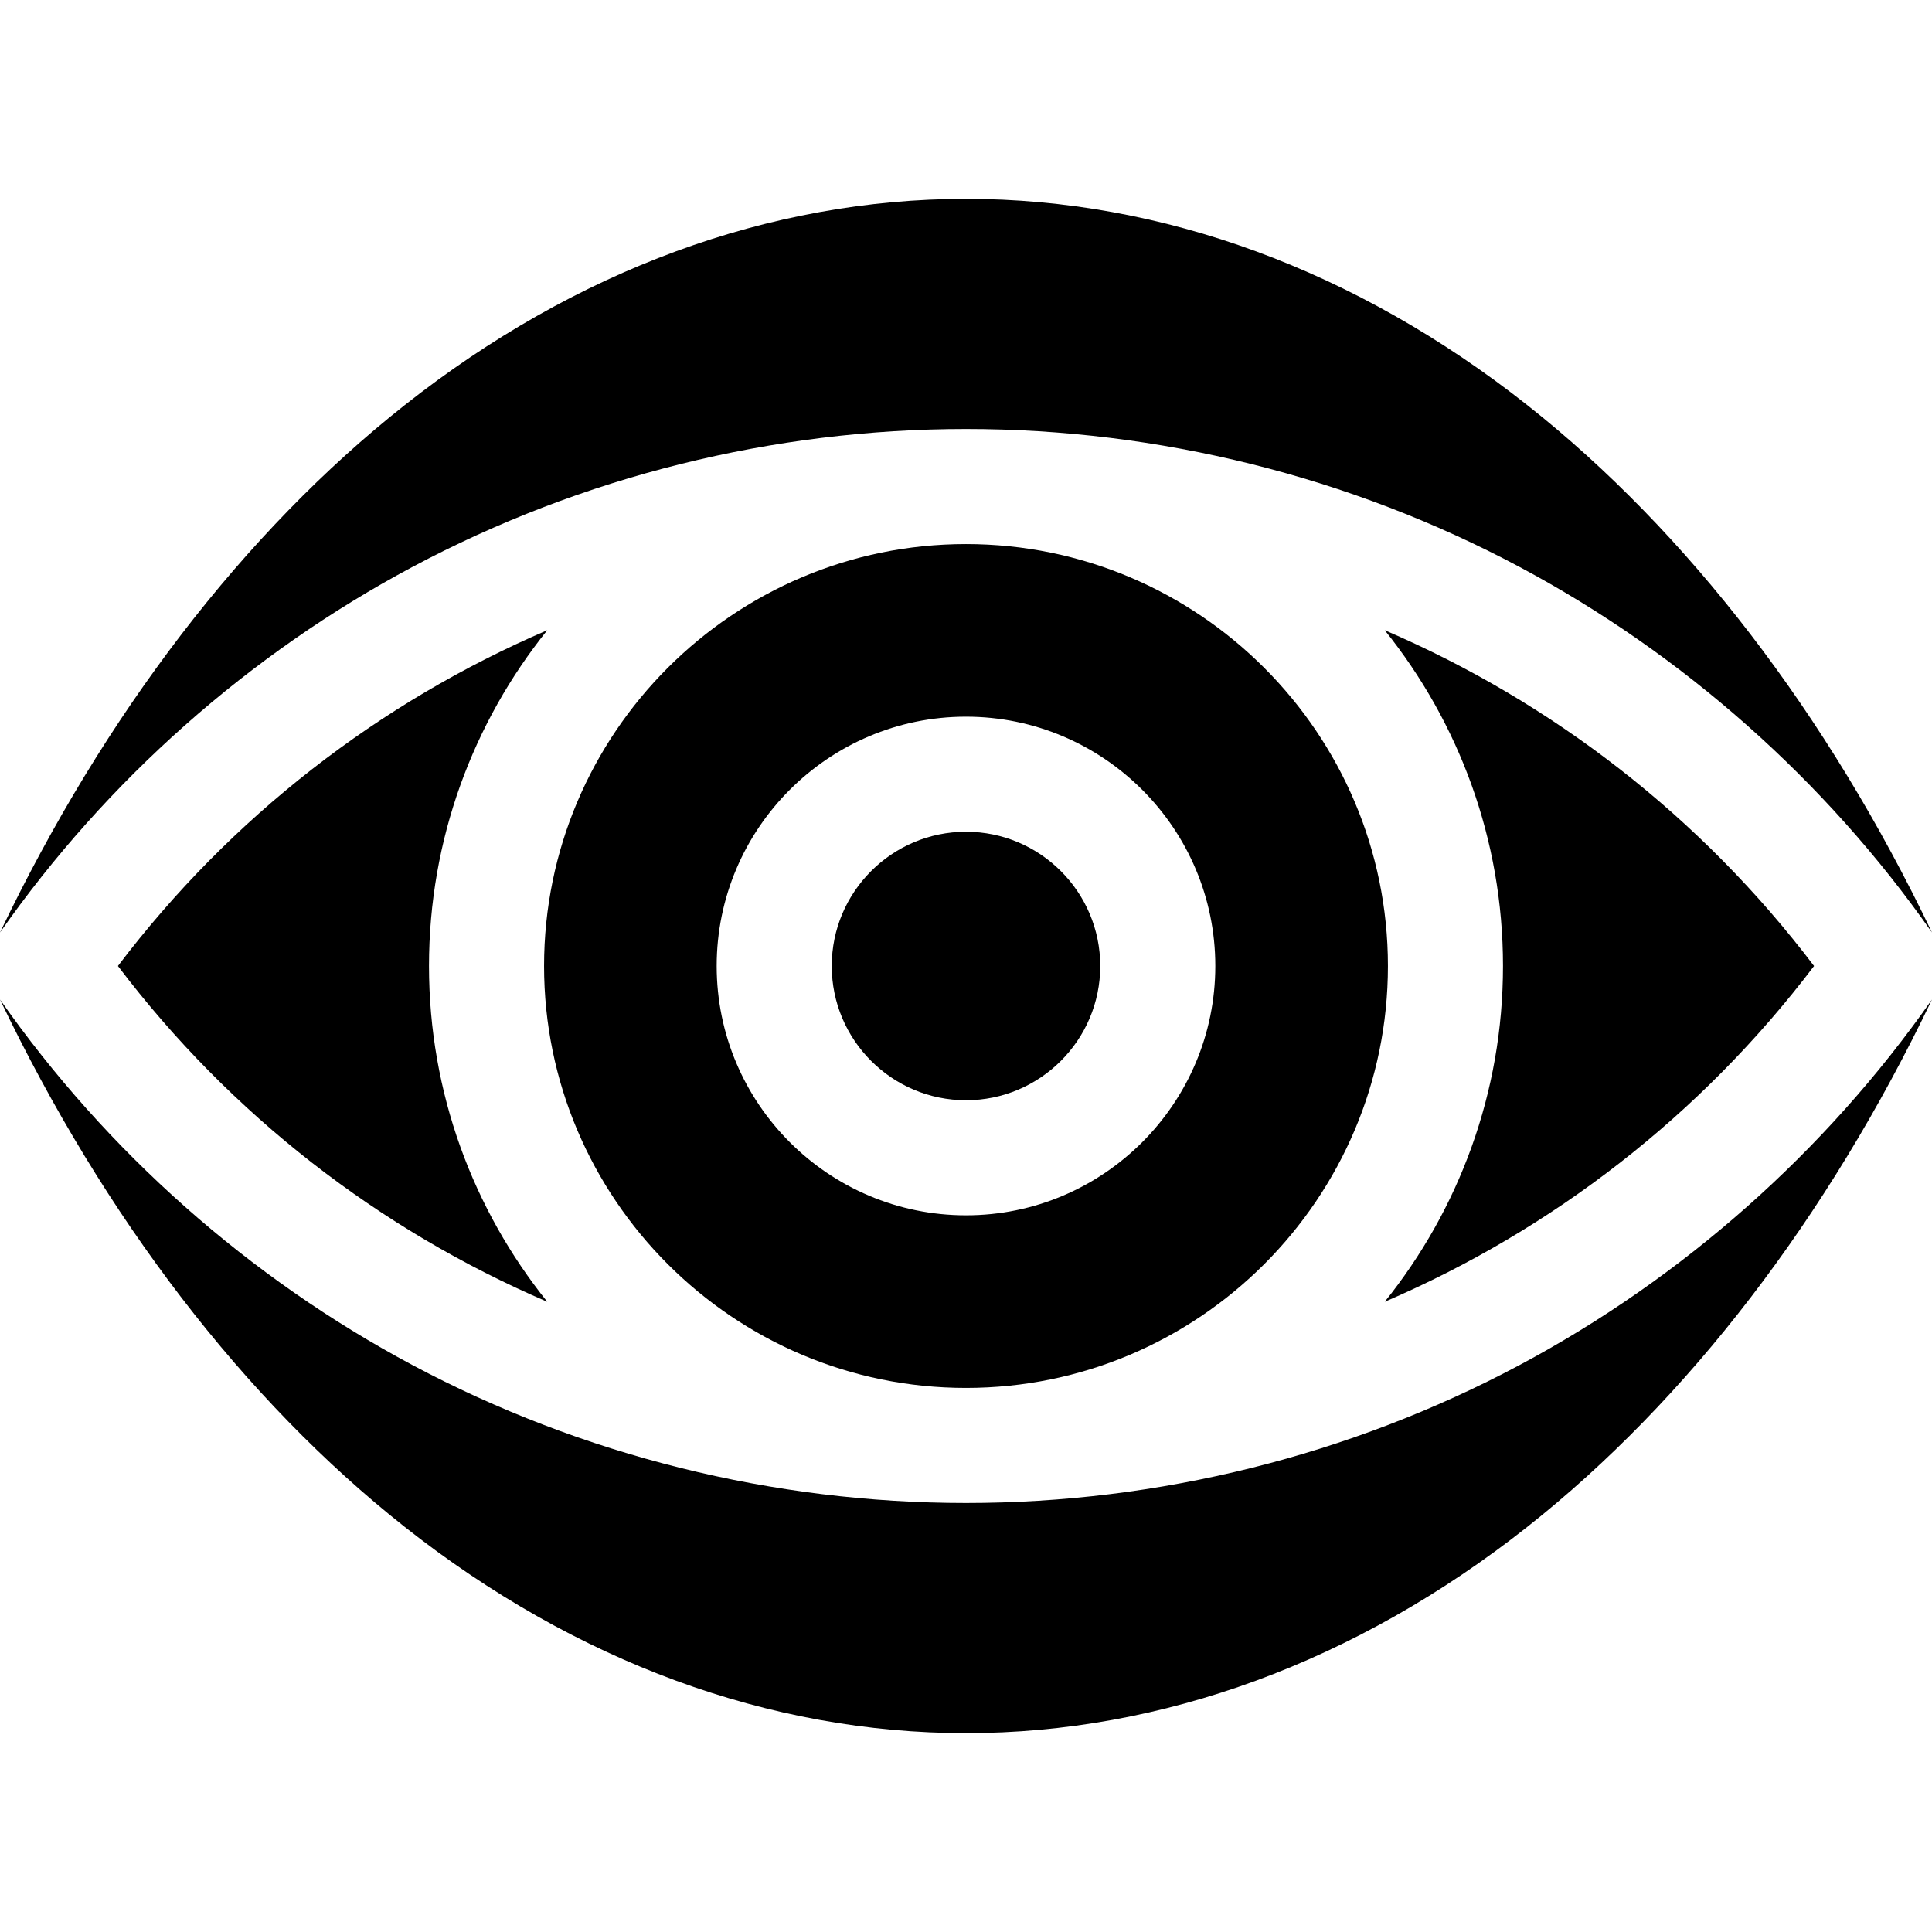 <?xml version="1.0" encoding="iso-8859-1"?>
<!-- Generator: Adobe Illustrator 19.0.0, SVG Export Plug-In . SVG Version: 6.00 Build 0)  -->
<svg xmlns="http://www.w3.org/2000/svg" xmlns:xlink="http://www.w3.org/1999/xlink" version="1.1" id="Layer_1" x="0px" y="0px" viewBox="0 0 512.001 512.001" style="enable-background:new 0 0 512.001 512.001;" xml:space="preserve">
<g>
	<g>
		<path d="M255.999,220.423c-19.617,0-35.577,15.96-35.577,35.577c0,19.617,15.961,35.577,35.577,35.577    c19.617,0,35.577-15.96,35.577-35.577S275.616,220.423,255.999,220.423z"/>
	</g>
</g>
<g>
	<g>
		<path d="M255.999,144.185c-61.655,0-111.815,50.16-111.815,111.815s50.16,111.815,111.815,111.815S367.814,317.655,367.814,256    S317.654,144.185,255.999,144.185z M255.999,322.072c-36.432,0-66.072-29.64-66.072-66.072s29.64-66.072,66.072-66.072    s66.072,29.64,66.072,66.072S292.431,322.072,255.999,322.072z"/>
	</g>
</g>
<g>
	<g>
		<path d="M145.031,167.014c-44.46,19.079-83.86,49.51-113.778,88.986c29.918,39.477,69.318,69.908,113.778,88.986    c-19.596-24.388-31.342-55.339-31.342-88.986S125.435,191.402,145.031,167.014z"/>
	</g>
</g>
<g>
	<g>
		<path d="M366.967,167.014c19.596,24.388,31.342,55.339,31.342,88.986s-11.746,64.598-31.342,88.986    c44.46-19.079,83.86-49.509,113.778-88.986C450.827,216.522,411.427,186.092,366.967,167.014z"/>
	</g>
</g>
<g>
	<g>
		<path d="M402.631,361.793c-44.823,23.89-95.527,36.517-146.632,36.517c-51.104,0-101.808-12.627-146.631-36.517    C66.041,338.7,28.226,305.189,0,264.878c27.717,57.915,64.755,106.203,107.237,139.748C152.534,440.394,203.975,459.3,256,459.3    s103.465-18.906,148.762-54.673c42.483-33.545,79.521-81.833,107.239-139.748C483.774,305.189,445.959,338.7,402.631,361.793z"/>
	</g>
</g>
<g>
	<g>
		<path d="M404.761,107.375c-45.297-35.768-96.737-54.673-148.763-54.673c-52.024,0-103.466,18.906-148.762,54.673    C64.755,140.919,27.717,189.207,0,247.122c28.226-40.311,66.041-73.822,109.368-96.915c44.823-23.89,95.527-36.517,146.631-36.517    c51.104,0,101.808,12.627,146.632,36.517C445.959,173.3,483.773,206.811,512,247.123    C484.283,189.208,447.244,140.92,404.761,107.375z"/>
	</g>
</g>
<g>
</g>
<g>
</g>
<g>
</g>
<g>
</g>
<g>
</g>
<g>
</g>
<g>
</g>
<g>
</g>
<g>
</g>
<g>
</g>
<g>
</g>
<g>
</g>
<g>
</g>
<g>
</g>
<g>
</g>
</svg>
